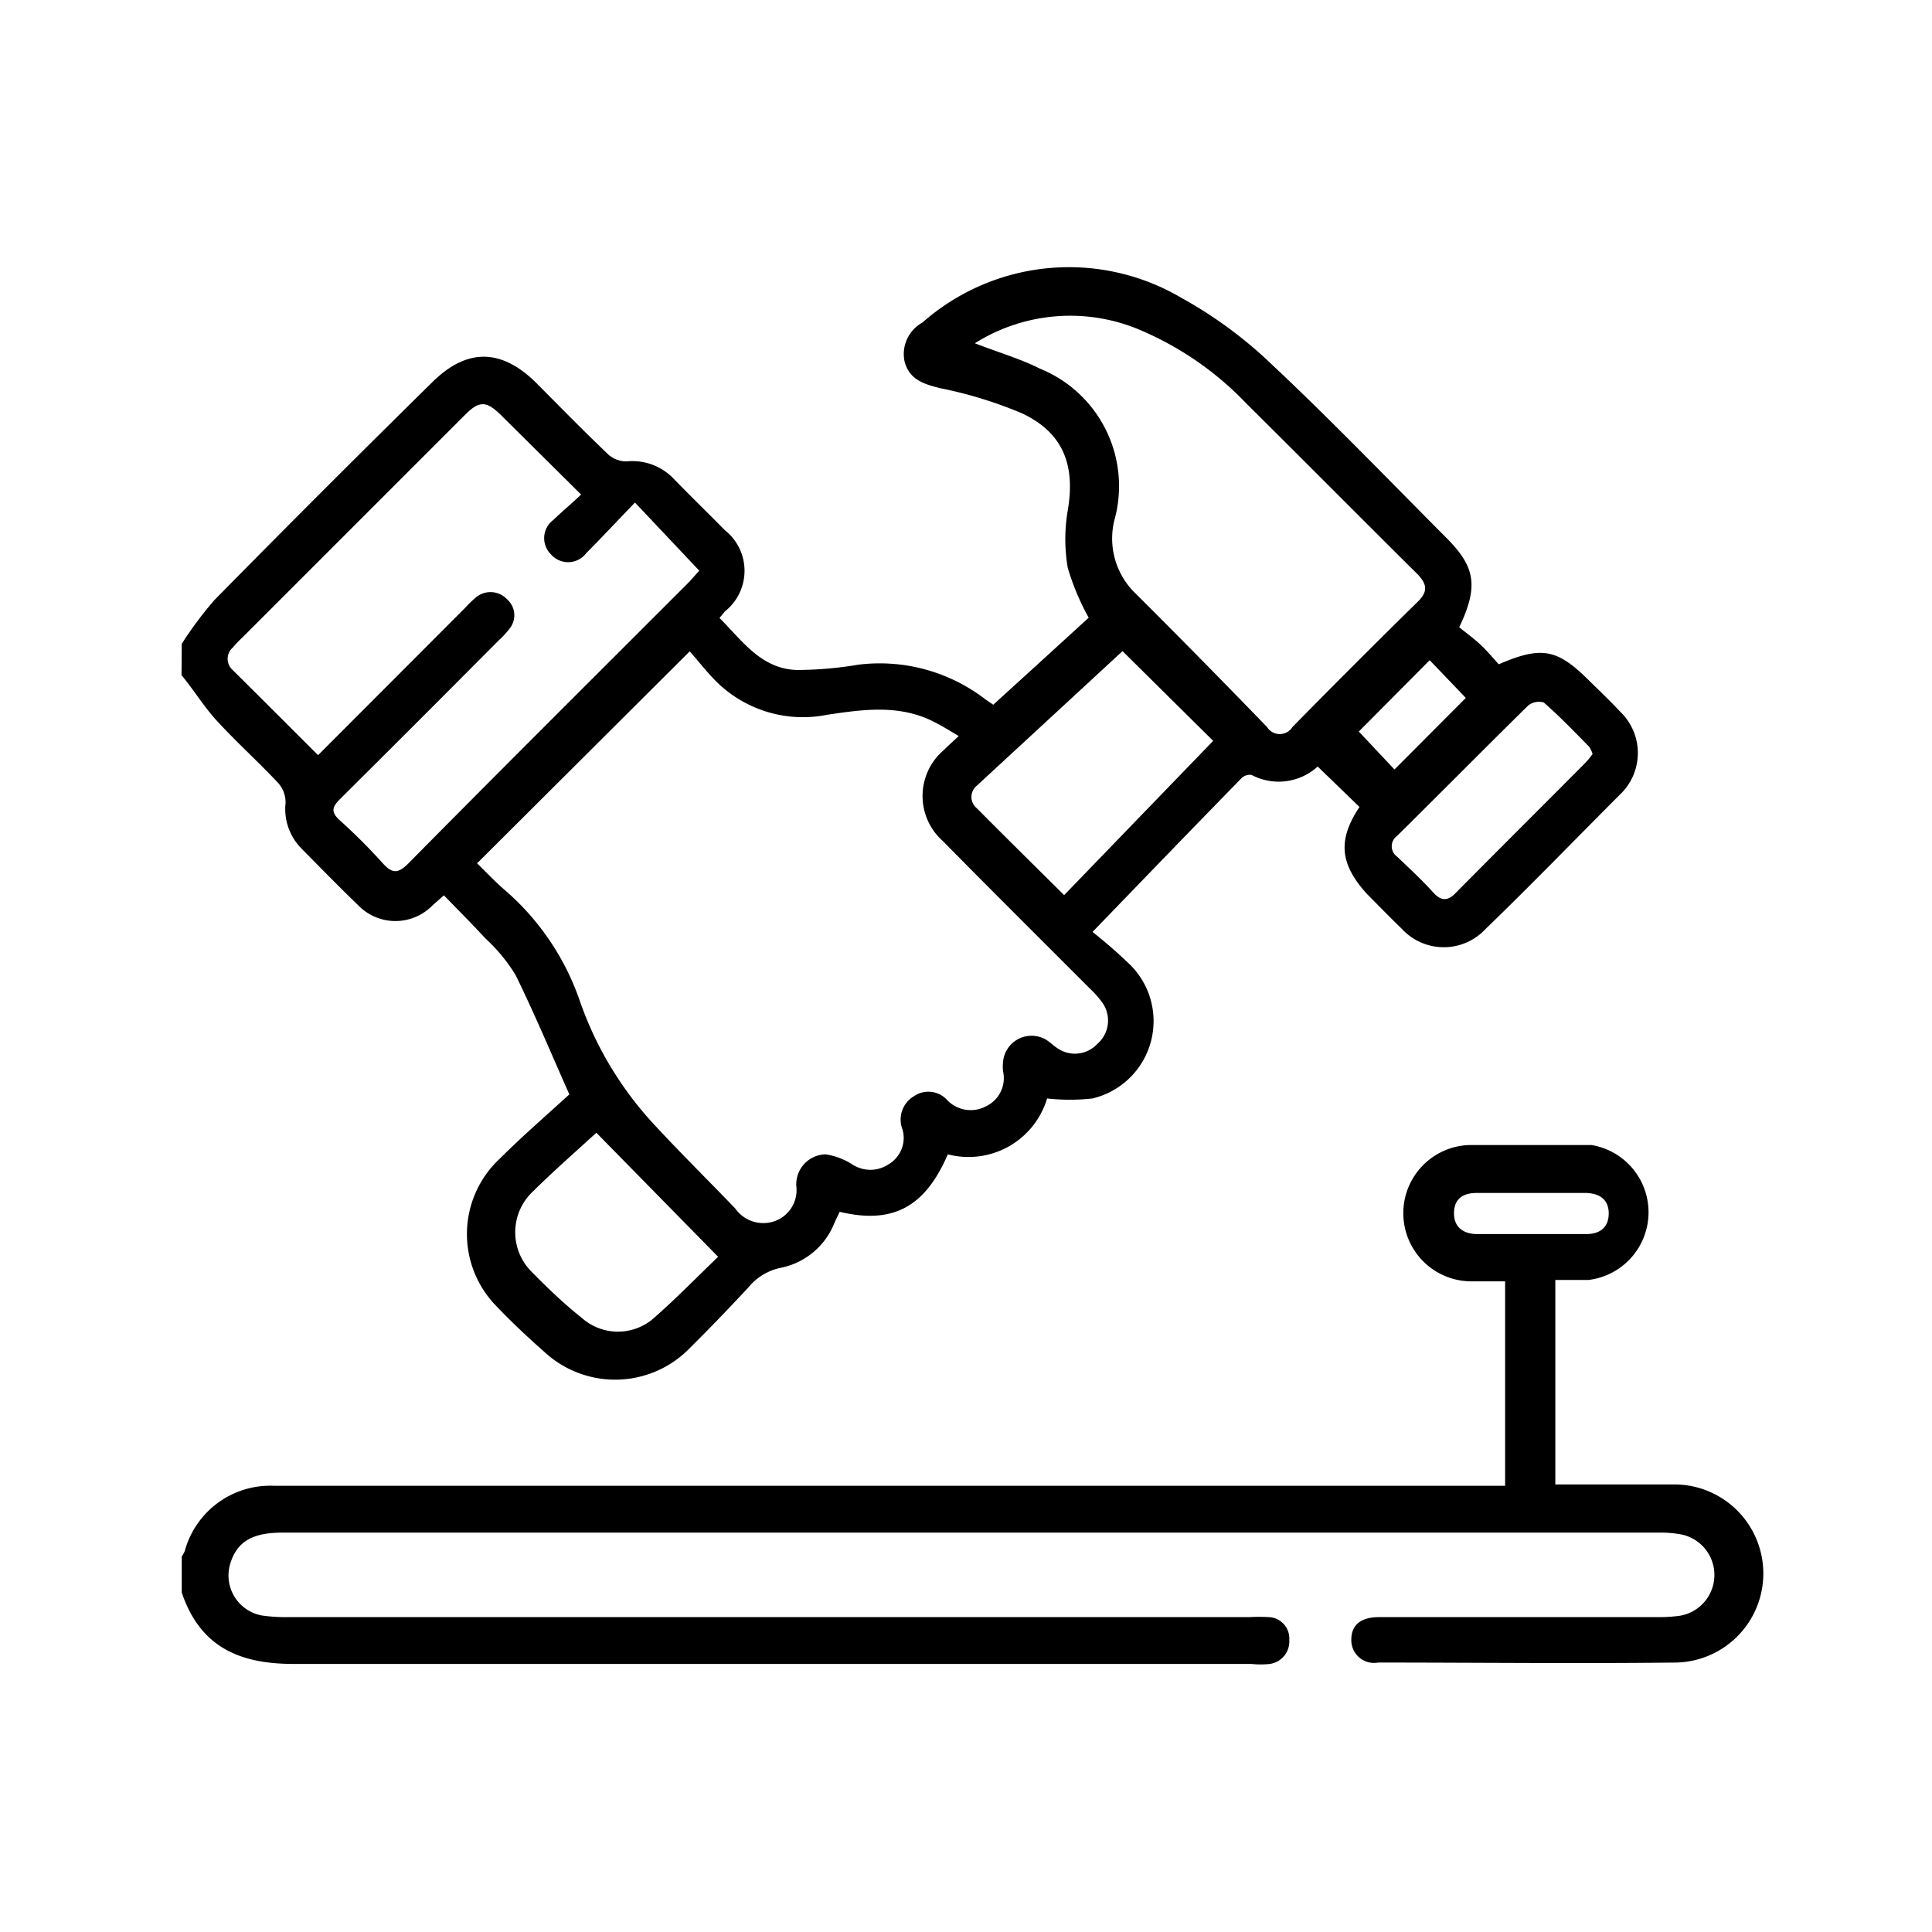 <svg id="Layer_1" data-name="Layer 1" xmlns="http://www.w3.org/2000/svg" viewBox="0 0 85.04 85.04"><path d="M8,28.34a16.13,16.13,0,0,1,1.44-1.93C12.6,23.2,15.8,20,19,16.85c1.53-1.53,3.05-1.53,4.6,0,1.05,1.06,2.1,2.13,3.18,3.16a1.21,1.21,0,0,0,.79.3,2.51,2.51,0,0,1,2.09.77c.74.76,1.5,1.5,2.25,2.26a2.28,2.28,0,0,1,0,3.57l-.24.29c1,1,1.83,2.24,3.4,2.29a16.28,16.28,0,0,0,2.69-.23,7.62,7.62,0,0,1,5.61,1.52l.35.24,2.13-1.94,2.07-1.89A11,11,0,0,1,47,25a7.47,7.47,0,0,1,0-2.54c.34-2-.21-3.41-2-4.26a18.54,18.54,0,0,0-3.6-1.11c-.73-.18-1.36-.37-1.58-1.16a1.58,1.58,0,0,1,.78-1.73A9.75,9.75,0,0,1,52,13.11a19.06,19.06,0,0,1,4,2.95c2.62,2.46,5.12,5.06,7.66,7.61,1.28,1.28,1.43,2.13.57,3.94.28.23.63.48.94.77s.55.59.8.86c1.9-.82,2.58-.68,4,.74.45.44.91.88,1.34,1.34a2.52,2.52,0,0,1,0,3.65c-2,2-3.93,4-5.91,5.91a2.51,2.51,0,0,1-3.7,0c-.52-.5-1-1-1.53-1.53C59,38.06,58.85,37,59.84,35.52L58,33.74a2.55,2.55,0,0,1-2.91.37.52.52,0,0,0-.44.14c-2.14,2.19-4.26,4.39-6.56,6.77a22.36,22.36,0,0,1,1.69,1.48,3.5,3.5,0,0,1-1.69,5.85,9,9,0,0,1-2,0,3.61,3.61,0,0,1-4.37,2.46c-1,2.32-2.42,3.09-4.76,2.53l-.22.46a3.22,3.22,0,0,1-2.35,2,2.48,2.48,0,0,0-1.45.87c-.83.89-1.68,1.78-2.55,2.64a4.58,4.58,0,0,1-6.38.24c-.76-.67-1.51-1.37-2.21-2.11A4.53,4.53,0,0,1,22,51c1-1,2.06-1.91,3.06-2.83-.79-1.78-1.53-3.55-2.37-5.26a7.5,7.5,0,0,0-1.33-1.61c-.58-.63-1.19-1.24-1.82-1.89l-.49.43a2.28,2.28,0,0,1-3.29,0c-.85-.82-1.67-1.66-2.5-2.5a2.47,2.47,0,0,1-.69-2,1.29,1.29,0,0,0-.32-.87c-.88-.94-1.84-1.8-2.71-2.75-.57-.62-1-1.34-1.55-2ZM21,38c.42.41.82.84,1.27,1.22a11.31,11.31,0,0,1,3.27,4.89,15.45,15.45,0,0,0,3.19,5.32c1.18,1.28,2.42,2.5,3.63,3.76a1.51,1.51,0,0,0,1.74.56,1.45,1.45,0,0,0,.95-1.55,1.32,1.32,0,0,1,1.29-1.39,3,3,0,0,1,1.17.44,1.45,1.45,0,0,0,1.6,0,1.35,1.35,0,0,0,.62-1.52,1.2,1.2,0,0,1,.5-1.48,1.12,1.12,0,0,1,1.48.19,1.43,1.43,0,0,0,1.7.25,1.37,1.37,0,0,0,.74-1.54,1.79,1.79,0,0,1,0-.4,1.26,1.26,0,0,1,1.87-1c.19.11.35.28.54.4a1.35,1.35,0,0,0,1.74-.2,1.36,1.36,0,0,0,.24-1.79,4.5,4.5,0,0,0-.58-.66c-2.16-2.16-4.32-4.31-6.47-6.49a2.65,2.65,0,0,1,.06-4c.19-.19.39-.37.65-.61-.37-.22-.67-.41-1-.58-1.54-.83-3.17-.6-4.78-.36A5.42,5.42,0,0,1,31.53,30c-.43-.43-.8-.91-1.17-1.33Zm4.58-16.23-3.49-3.46c-.69-.69-1-.69-1.67,0l-9.75,9.75a4.37,4.37,0,0,0-.42.44.66.66,0,0,0,0,1C11.5,30.74,12.76,32,14,33.24l6.49-6.5a4.34,4.34,0,0,1,.49-.47,1,1,0,0,1,1.35.12.93.93,0,0,1,.09,1.29,3.64,3.64,0,0,1-.46.5q-3.49,3.51-7,7c-.36.36-.39.58,0,.93A25.38,25.38,0,0,1,16.85,38c.42.46.67.46,1.13,0,4.07-4.12,8.18-8.21,12.27-12.3.16-.16.3-.33.53-.58l-2.83-3c-.82.85-1.47,1.55-2.14,2.22a1,1,0,0,1-1.56.06,1,1,0,0,1,.1-1.51C24.73,22.53,25.14,22.18,25.58,21.77Zm17.33-6.66c1,.39,2,.68,2.85,1.11a5.58,5.58,0,0,1,3.29,6.68A3.36,3.36,0,0,0,50,26.14Q52.87,29,55.77,32a.66.66,0,0,0,1.12,0q2.74-2.79,5.52-5.52c.46-.45.39-.77,0-1.19-2.52-2.5-5-5-7.55-7.53a14,14,0,0,0-4.46-3.14A7.87,7.87,0,0,0,42.91,15.11Zm6.5,13.55L43,34.58a.64.64,0,0,0,0,1c1.26,1.27,2.53,2.52,3.84,3.82l6.56-6.79ZM26.25,49.86c-.94.86-1.91,1.71-2.82,2.61a2.46,2.46,0,0,0,0,3.54c.7.71,1.42,1.4,2.18,2a2.39,2.39,0,0,0,3.12.05c1-.87,1.93-1.83,2.88-2.74ZM70.1,33.19a1.19,1.19,0,0,0-.15-.32c-.65-.66-1.29-1.33-2-1.95a.77.77,0,0,0-.68.13c-1.93,1.9-3.84,3.83-5.77,5.74a.56.56,0,0,0,0,.92c.54.52,1.07,1,1.59,1.58.36.39.65.37,1,0,1.87-1.89,3.77-3.78,5.65-5.67A3.7,3.7,0,0,0,70.1,33.19Zm-7.17-4.13L59.81,32.2l1.57,1.67,3.14-3.15Z"/><path d="M8,68.51a1.26,1.26,0,0,0,.13-.23,3.9,3.9,0,0,1,3.95-2.88H66.25v-9h-1.4a3,3,0,0,1-.16-6c1.79,0,3.58,0,5.36,0a3,3,0,0,1-.14,5.94H68.46v9c1.74,0,3.46,0,5.17,0a3.92,3.92,0,0,1,.13,7.84c-4.37.05-8.74,0-13.1,0a1,1,0,0,1-1.18-1c0-.66.42-1,1.23-1H72.94a6.77,6.77,0,0,0,1-.06A1.82,1.82,0,0,0,74,67.54a5,5,0,0,0-.94-.08H12.44c-1.34,0-2,.4-2.3,1.35a1.79,1.79,0,0,0,1.4,2.3,7.4,7.4,0,0,0,1.15.07H55a7.42,7.42,0,0,1,.82,0,.94.94,0,0,1,.93,1,1,1,0,0,1-.85,1.06,3.73,3.73,0,0,1-.82,0c-14,0-28.11,0-42.17,0-2.42,0-4.11-.78-4.91-3.14Zm59.4-16H65c-.69,0-1,.33-1,.9s.37.9,1,.91c1.6,0,3.21,0,4.81,0,.68,0,1-.35,1-.91s-.34-.88-1-.9Z"/></svg>